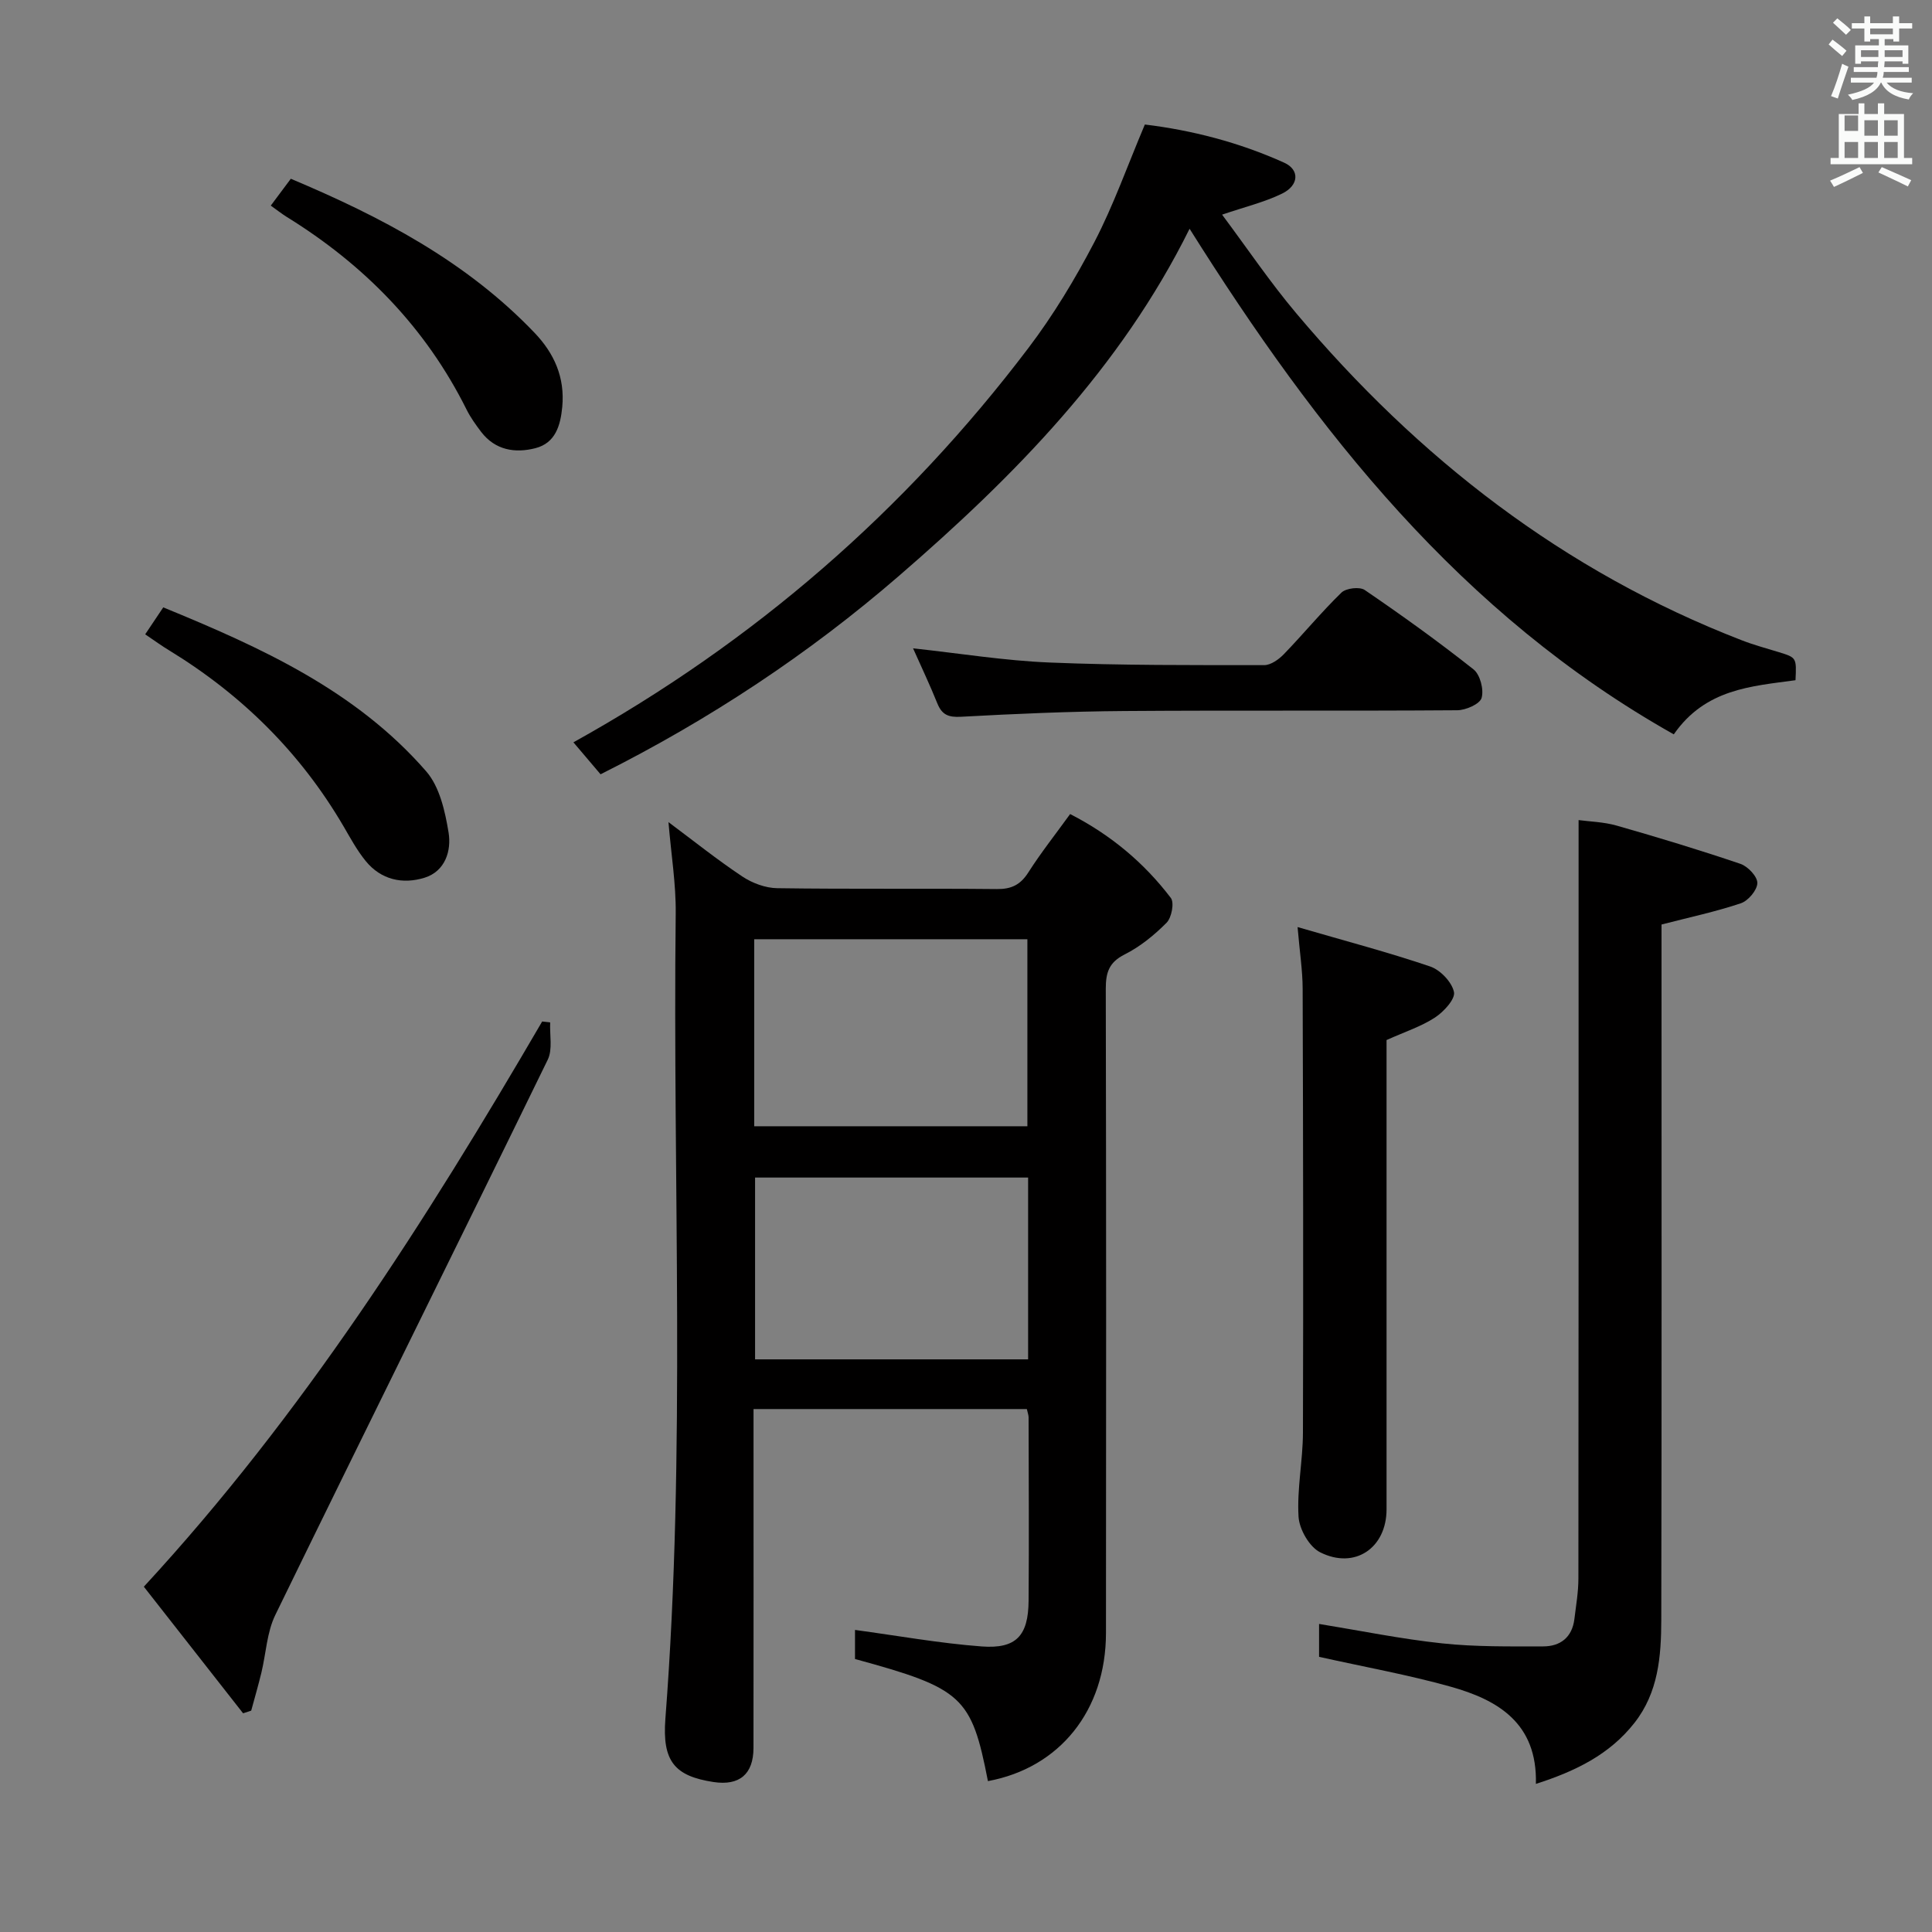 <svg enable-background="new 0 0 400 400" viewBox="0 0 400 400" xmlns="http://www.w3.org/2000/svg"><rect x="0" y="0" width="400" height="400" fill="#808080" stroke="none"/><path d="m378.6 9.2.8-1c.9.7 1.9 1.4 2.9 2.3l-.9 1.1c-1.1-.9-2-1.7-2.8-2.4zm.5 10.7c.9-2.1 1.6-4.3 2.3-6.7.4.2.8.4 1.3.6-.7 2.1-1.5 4.3-2.2 6.6zm.4-15.2.9-.9c1 .8 2 1.6 2.8 2.4l-1 1c-1-.9-1.9-1.8-2.7-2.5zm12.5-1.3h1.2v1.4h2.7v1.1h-2.7v2.7h-1.2v-.5h-1.8v1.3h4.9v3.8h-1.2v-.5h-3.7c0 .4-.1.9-.1 1.2h5.1v1h-5.2c0 .5-.1.9-.2 1.2h6v1h-5.2c1.1 1.3 2.9 2 5.5 2.2-.4.4-.7.8-.9 1.3-2.9-.5-4.8-1.6-5.7-3.5h-.1c-.8 1.7-2.7 2.9-5.9 3.6-.2-.4-.6-.8-.9-1.1 2.8-.6 4.6-1.4 5.4-2.5h-4.8v-1h5.3c.1-.3.2-.7.2-1.2h-4.9v-1h5c0-.4 0-.8.1-1.2h-3.6v.5h-1.2v-3.8h4.9v-1.3h-1.8v.5h-1.2v-2.7h-2.6v-1.1h2.6v-1.4h1.2v1.4h4.7v-1.4zm-6.7 8.4h3.6c0-.4 0-.9 0-1.4h-3.6zm1.9-4.7h4.7v-1.2h-4.7zm6.7 3.3h-3.7v1.4h3.7z" fill="#fafbfa"/><path d="m384.7 21.4h1.3v2.2h2.8v-2.2h1.3v2.2h4.1v9.1h1.7v1.3h-16.9v-1.3h1.7v-9.1h4.1v-2.2zm.3 13.2.7 1.2c-1.8.9-3.8 1.9-6 2.9-.2-.4-.5-.8-.8-1.3 2.4-1 4.4-2 6.1-2.8zm-3.1-7.5h2.8v-3.2h-2.8v4.2zm0 5.6h2.8v-3.3h-2.8zm4.1-4.6h2.8v-3.2h-2.8zm0 4.6h2.8v-3.3h-2.8zm3.6 1.9c2.1.9 4.1 1.8 6.1 2.7l-.7 1.3c-2.2-1.1-4.2-2-6.1-2.9zm3.3-9.7h-2.8v3.2h2.8zm-2.8 7.8h2.8v-3.3h-2.8z" fill="#fafbfa"/><g fill="#010000"><path d="m138.4 170.21c5.24 3.91 10.11 7.81 15.29 11.26 2.06 1.37 4.79 2.39 7.23 2.42 15.15.22 30.32.03 45.47.18 3.02.03 4.87-.88 6.5-3.42 2.58-4.05 5.57-7.83 8.67-12.11 8.36 4.28 15.29 10.06 20.85 17.37.75.99.16 4.08-.88 5.13-2.54 2.56-5.48 4.96-8.69 6.57-3.26 1.64-3.9 3.78-3.9 7.09.09 44.47.09 88.95.04 133.42-.02 16.02-9.58 27.9-24.44 30.64-3.41-17.51-5.24-19.2-27.52-25.28 0-2.24 0-4.53 0-6.02 8.74 1.18 17.45 2.76 26.24 3.42 7.15.53 9.64-2.24 9.7-9.45.1-12.66.02-25.32 0-37.98 0-.48-.2-.95-.36-1.72-18.72 0-37.45 0-56.59 0v5.71c0 21.49.02 42.98-.01 64.46-.01 5.44-2.92 7.86-8.27 7.05-8.06-1.23-10.64-4.29-9.97-13.09 4.28-55.53 1.49-111.14 2.14-166.72.07-6.09-.94-12.18-1.5-18.93zm17.75 62.97h56.56c0-13.17 0-25.93 0-38.72-19.01 0-37.71 0-56.56 0zm56.71 10.62c-19.2 0-37.89 0-56.53 0v37.64h56.53c0-12.67 0-24.96 0-37.64z"/><path d="m118.72 153.69c37.53-20.84 68.7-48 94.17-81.6 5.2-6.85 9.71-14.34 13.69-21.97 3.96-7.61 6.83-15.78 10.45-24.34 9.62 1.16 19.49 3.67 28.86 7.91 3.22 1.46 3.06 4.68-.44 6.39-3.65 1.78-7.7 2.75-12.43 4.36 5.2 6.96 9.92 13.97 15.33 20.39 25.26 30.02 55.42 53.48 92.28 67.74 2.47.96 5.05 1.65 7.59 2.43 3.74 1.15 3.74 1.14 3.52 5.83-9.08 1.25-18.64 1.76-25.2 11.21-44.05-24.79-73.89-62.72-100.25-104.68-14.3 28.89-36.3 51.23-60.18 71.88-18.7 16.18-39.21 29.75-61.77 41.07-1.84-2.17-3.62-4.27-5.62-6.62z"/><path d="m273.1 343.03c0-1.95 0-4.24 0-6.81 8.61 1.4 16.99 3.12 25.45 4.02 6.93.74 13.95.63 20.94.63 3.55 0 6-1.86 6.47-5.65.34-2.8.83-5.61.83-8.41.05-44.82.04-89.64.04-134.45 0-7.29 0-14.58 0-22.57 2.26.31 5.19.37 7.91 1.15 8.6 2.45 17.16 5.05 25.62 7.92 1.52.52 3.51 2.63 3.48 3.97-.03 1.46-1.89 3.67-3.41 4.18-5.17 1.74-10.54 2.88-16.43 4.4v5.57c0 46.15.05 92.3-.05 138.45-.02 7.48-.6 14.97-5.56 21.28-5.15 6.55-12.14 9.97-20.4 12.63.33-12.58-7.86-17.4-17.69-20.14-8.75-2.45-17.73-4.06-27.2-6.17z"/><path d="m268.65 191.94c10.04 2.92 18.85 5.24 27.45 8.16 2.1.71 4.49 3.22 4.93 5.28.31 1.46-2.11 4.09-3.92 5.28-2.84 1.86-6.19 2.94-10.04 4.67v4.71 92.45c0 7.97-6.54 12.51-13.74 8.9-2.24-1.12-4.32-4.76-4.48-7.36-.35-5.76.89-11.59.91-17.39.09-30.65.04-61.29-.06-91.94-.01-3.78-.61-7.54-1.05-12.76z"/><path d="m50.33 354.72c-6.79-8.66-13.58-17.33-20.55-26.21 32.85-35.6 58.42-75.78 82.47-117.02.55.06 1.11.13 1.66.19-.13 2.6.54 5.58-.51 7.73-18.71 38.36-37.7 76.58-56.4 114.95-1.75 3.59-1.92 7.95-2.88 11.94-.64 2.64-1.4 5.25-2.11 7.87-.56.18-1.12.36-1.68.55z"/><path d="m189.04 134.23c9.62 1.04 18.94 2.56 28.31 2.94 14.78.61 29.59.53 44.38.54 1.38 0 3.04-1.19 4.09-2.28 4.04-4.18 7.75-8.69 11.91-12.74.95-.92 3.76-1.26 4.82-.54 7.68 5.24 15.24 10.67 22.53 16.44 1.37 1.09 2.17 4.19 1.67 5.91-.37 1.27-3.27 2.54-5.05 2.55-22.96.17-45.92-.01-68.88.16-11.29.08-22.58.57-33.86 1.19-2.6.14-3.93-.4-4.89-2.76-1.53-3.8-3.3-7.53-5.03-11.41z"/><path d="m30.06 131.33c1.34-2 2.44-3.64 3.74-5.58 20.22 8.29 39.87 17.2 54.45 33.96 2.77 3.19 3.9 8.25 4.62 12.64.62 3.77-.68 8.03-4.96 9.37-4.53 1.41-9.02.45-12.2-3.46-1.77-2.17-3.13-4.68-4.55-7.12-8.91-15.26-21.07-27.28-36.11-36.47-1.55-.93-3.02-2.01-4.99-3.34z"/><path d="m56.06 42.57c1.35-1.81 2.63-3.53 4.15-5.56 18.63 7.84 36.29 17.06 50.45 31.88 4.09 4.27 6.32 9.25 5.75 15.35-.37 3.91-1.44 7.49-5.56 8.55-4.2 1.08-8.32.43-11.23-3.37-1.1-1.45-2.19-2.96-3-4.58-8.46-17-21.19-30-37.24-39.92-1.12-.7-2.15-1.53-3.32-2.35z"/></g></svg>